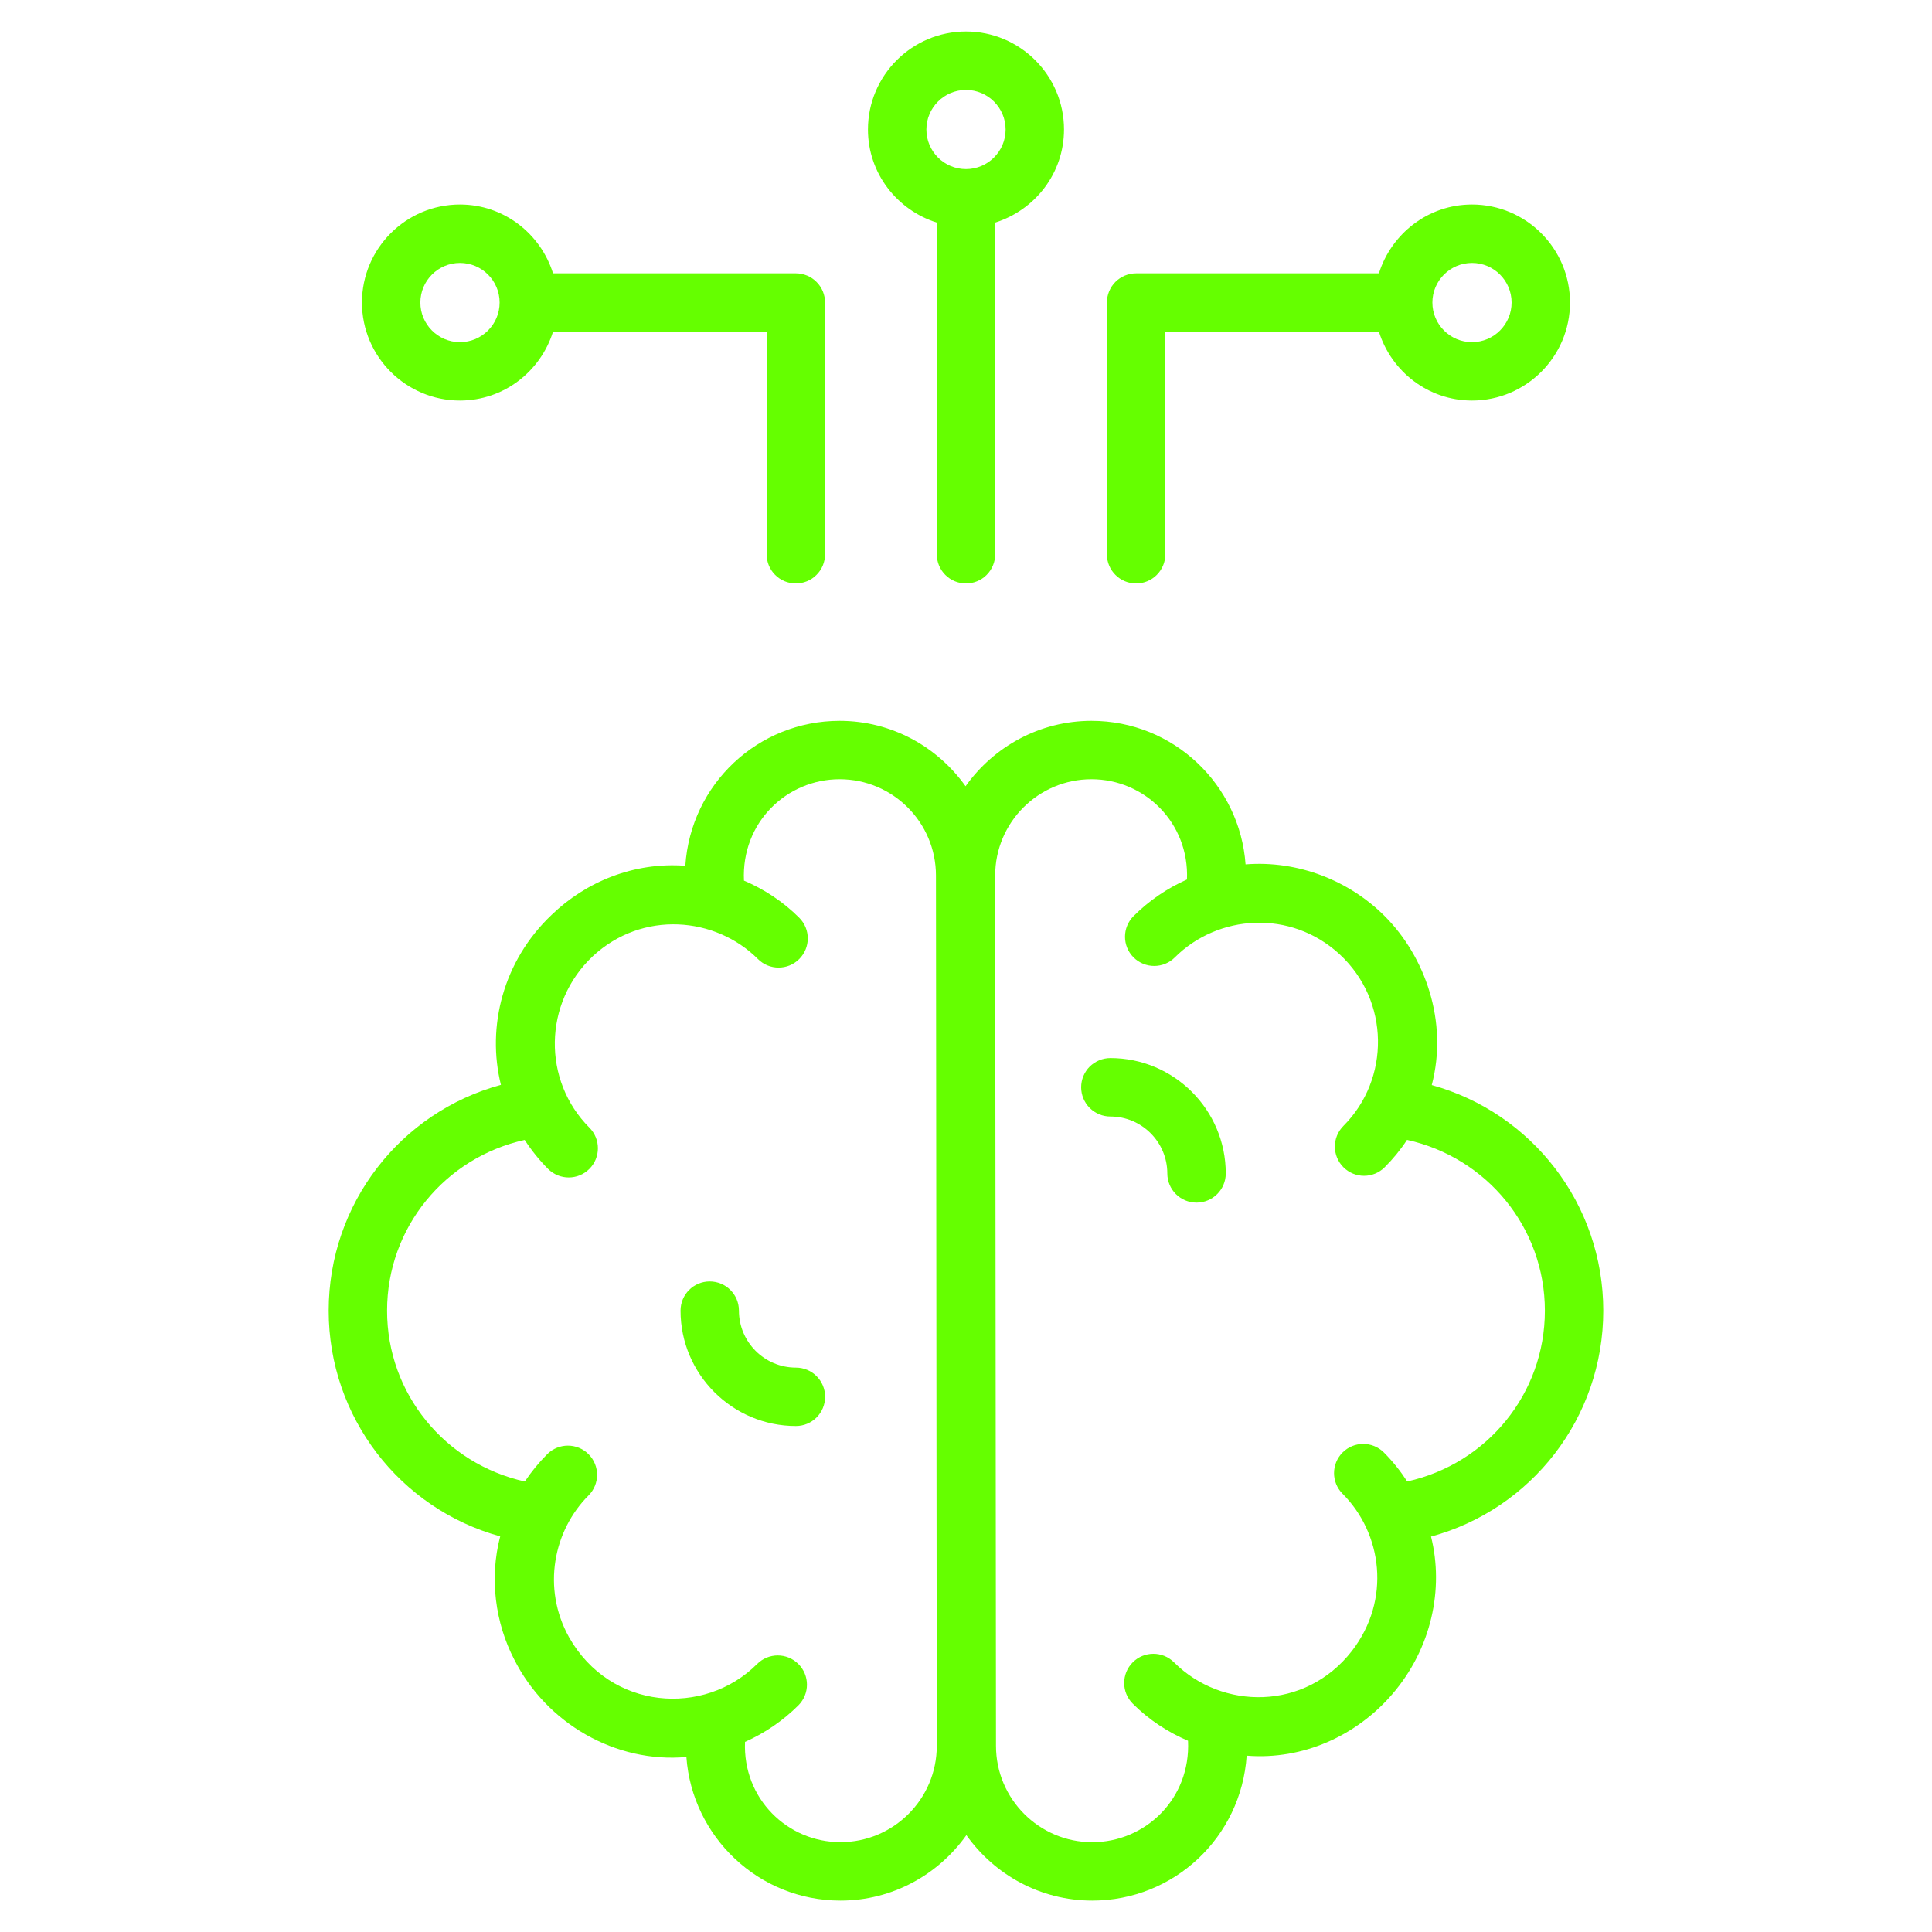 <svg width="40" height="40" viewBox="0 0 40 40" fill="none" xmlns="http://www.w3.org/2000/svg">
<path d="M10.356 31.809C10.127 32.679 10.256 33.604 10.645 34.355C11.313 35.683 12.748 36.508 14.211 36.377C14.329 38.022 15.7 39.35 17.402 39.35C18.478 39.35 19.427 38.812 20.008 37.995C20.589 38.812 21.538 39.35 22.614 39.35C24.306 39.35 25.699 38.039 25.811 36.349C26.977 36.443 28.086 35.935 28.824 35.078C29.64 34.132 29.898 32.894 29.628 31.813C31.705 31.249 33.194 29.355 33.194 27.137C33.194 24.927 31.712 23.036 29.643 22.465C29.989 21.149 29.502 19.8 28.669 18.967C27.937 18.235 26.881 17.81 25.788 17.896C25.671 16.251 24.3 14.924 22.598 14.924C21.521 14.924 20.572 15.462 19.991 16.278C19.41 15.462 18.461 14.924 17.384 14.924C15.697 14.924 14.3 16.232 14.189 17.925C13.128 17.844 12.131 18.255 11.421 18.941C10.414 19.895 10.072 21.259 10.371 22.461C8.293 23.025 6.805 24.918 6.805 27.137C6.805 29.346 8.286 31.238 10.356 31.809ZM22.598 16.133C23.697 16.133 24.624 17.035 24.575 18.209C24.168 18.39 23.793 18.643 23.469 18.967C23.233 19.203 23.233 19.586 23.469 19.822C23.706 20.058 24.088 20.058 24.324 19.822C25.213 18.933 26.72 18.822 27.735 19.757C28.78 20.723 28.782 22.343 27.814 23.311C27.578 23.548 27.578 23.93 27.814 24.166C28.05 24.403 28.433 24.403 28.669 24.166C28.842 23.994 28.997 23.804 29.131 23.6C30.779 23.964 31.985 25.414 31.985 27.137C31.985 28.861 30.781 30.309 29.135 30.672C28.997 30.46 28.838 30.258 28.652 30.072C28.416 29.836 28.033 29.836 27.797 30.072C27.561 30.309 27.561 30.691 27.797 30.927C28.615 31.745 28.808 33.12 27.991 34.18C27.021 35.427 25.295 35.405 24.307 34.417C24.071 34.181 23.688 34.181 23.452 34.417C23.216 34.653 23.216 35.036 23.452 35.272C23.791 35.611 24.182 35.863 24.597 36.041C24.653 37.246 23.709 38.141 22.614 38.141C21.515 38.141 20.621 37.246 20.621 36.147C20.621 36.051 20.604 18.169 20.604 18.126C20.604 17.027 21.498 16.133 22.598 16.133ZM10.863 23.601C11.003 23.817 11.165 24.018 11.347 24.201C11.584 24.437 11.966 24.437 12.202 24.201C12.438 23.965 12.438 23.582 12.202 23.346C11.232 22.374 11.242 20.766 12.273 19.798C13.301 18.843 14.812 18.976 15.692 19.856C15.928 20.092 16.311 20.092 16.547 19.856C16.783 19.62 16.783 19.237 16.547 19.001C16.209 18.663 15.818 18.41 15.403 18.232C15.347 17.029 16.287 16.133 17.384 16.133C18.484 16.133 19.378 17.027 19.378 18.127C19.378 18.299 19.395 35.738 19.395 36.147C19.395 37.246 18.501 38.14 17.401 38.14C16.3 38.14 15.376 37.236 15.425 36.064C15.831 35.883 16.206 35.63 16.53 35.307C16.766 35.07 16.766 34.688 16.53 34.452C16.294 34.215 15.911 34.215 15.675 34.452C14.582 35.545 12.637 35.412 11.78 33.895C11.215 32.876 11.461 31.686 12.185 30.962C12.421 30.726 12.421 30.343 12.185 30.107C11.949 29.871 11.566 29.871 11.33 30.107C11.157 30.28 11.002 30.469 10.866 30.673C9.219 30.308 8.014 28.859 8.014 27.137C8.014 25.413 9.217 23.965 10.863 23.601ZM20 12.08C20.079 12.08 20.158 12.064 20.231 12.034C20.305 12.004 20.371 11.959 20.427 11.903C20.483 11.847 20.528 11.78 20.558 11.707C20.589 11.633 20.604 11.555 20.604 11.475V4.608C21.427 4.349 22.029 3.588 22.029 2.681C22.029 1.562 21.119 0.652 20 0.652C18.881 0.652 17.97 1.562 17.97 2.681C17.97 3.588 18.573 4.349 19.395 4.608V11.475C19.395 11.555 19.411 11.633 19.441 11.707C19.471 11.78 19.516 11.847 19.572 11.903C19.628 11.959 19.695 12.004 19.768 12.034C19.842 12.064 19.92 12.08 20 12.08ZM20 1.862C20.452 1.862 20.82 2.23 20.82 2.681C20.82 3.134 20.452 3.501 20 3.501C19.547 3.501 19.18 3.134 19.18 2.681C19.18 2.23 19.547 1.862 20 1.862ZM24.127 11.475V6.868H28.549C28.808 7.691 29.569 8.293 30.476 8.293C31.595 8.293 32.505 7.383 32.505 6.264C32.505 5.145 31.595 4.234 30.476 4.234C29.569 4.234 28.808 4.837 28.549 5.659H23.522C23.442 5.659 23.364 5.675 23.291 5.705C23.217 5.736 23.15 5.78 23.094 5.836C23.038 5.892 22.994 5.959 22.963 6.032C22.933 6.106 22.917 6.184 22.917 6.264V11.476C22.917 11.81 23.188 12.08 23.522 12.08C23.856 12.08 24.127 11.809 24.127 11.475ZM30.476 5.444C30.928 5.444 31.296 5.811 31.296 6.264C31.296 6.716 30.928 7.084 30.476 7.084C30.024 7.084 29.656 6.716 29.656 6.264C29.656 5.811 30.024 5.444 30.476 5.444ZM16.477 12.08C16.556 12.08 16.635 12.064 16.708 12.034C16.782 12.004 16.848 11.959 16.904 11.903C16.961 11.847 17.005 11.78 17.036 11.707C17.066 11.633 17.082 11.555 17.082 11.475V6.264C17.082 6.184 17.066 6.106 17.036 6.032C17.005 5.959 16.961 5.892 16.904 5.836C16.848 5.78 16.782 5.735 16.708 5.705C16.635 5.675 16.556 5.659 16.477 5.659H11.45C11.191 4.836 10.43 4.234 9.523 4.234C8.404 4.234 7.494 5.145 7.494 6.264C7.494 7.383 8.404 8.293 9.523 8.293C10.43 8.293 11.191 7.691 11.45 6.868H15.872V11.475C15.872 11.555 15.888 11.633 15.918 11.707C15.948 11.78 15.993 11.847 16.049 11.903C16.105 11.959 16.172 12.004 16.245 12.034C16.319 12.064 16.397 12.08 16.477 12.08ZM9.523 7.084C9.071 7.084 8.703 6.716 8.703 6.264C8.703 5.811 9.071 5.444 9.523 5.444C9.976 5.444 10.344 5.811 10.344 6.264C10.344 6.716 9.976 7.084 9.523 7.084Z" fill="#65FF00"/>
<path d="M16.478 29.524C16.813 29.524 17.083 29.254 17.083 28.919C17.083 28.585 16.813 28.315 16.478 28.315C15.828 28.315 15.299 27.786 15.299 27.136C15.299 26.801 15.029 26.531 14.694 26.531C14.36 26.531 14.09 26.801 14.09 27.136C14.09 28.452 15.162 29.524 16.478 29.524ZM22.989 23.116C23.639 23.116 24.168 23.645 24.168 24.295C24.168 24.629 24.439 24.899 24.773 24.899C25.107 24.899 25.378 24.629 25.378 24.295C25.378 22.978 24.306 21.906 22.989 21.906C22.91 21.906 22.831 21.922 22.758 21.952C22.684 21.983 22.618 22.027 22.561 22.083C22.505 22.139 22.461 22.206 22.43 22.279C22.4 22.353 22.384 22.431 22.384 22.511C22.384 22.59 22.4 22.669 22.43 22.742C22.461 22.816 22.505 22.882 22.561 22.939C22.618 22.995 22.684 23.039 22.758 23.07C22.831 23.1 22.91 23.116 22.989 23.116Z" fill="#65FF00"/>
</svg>
